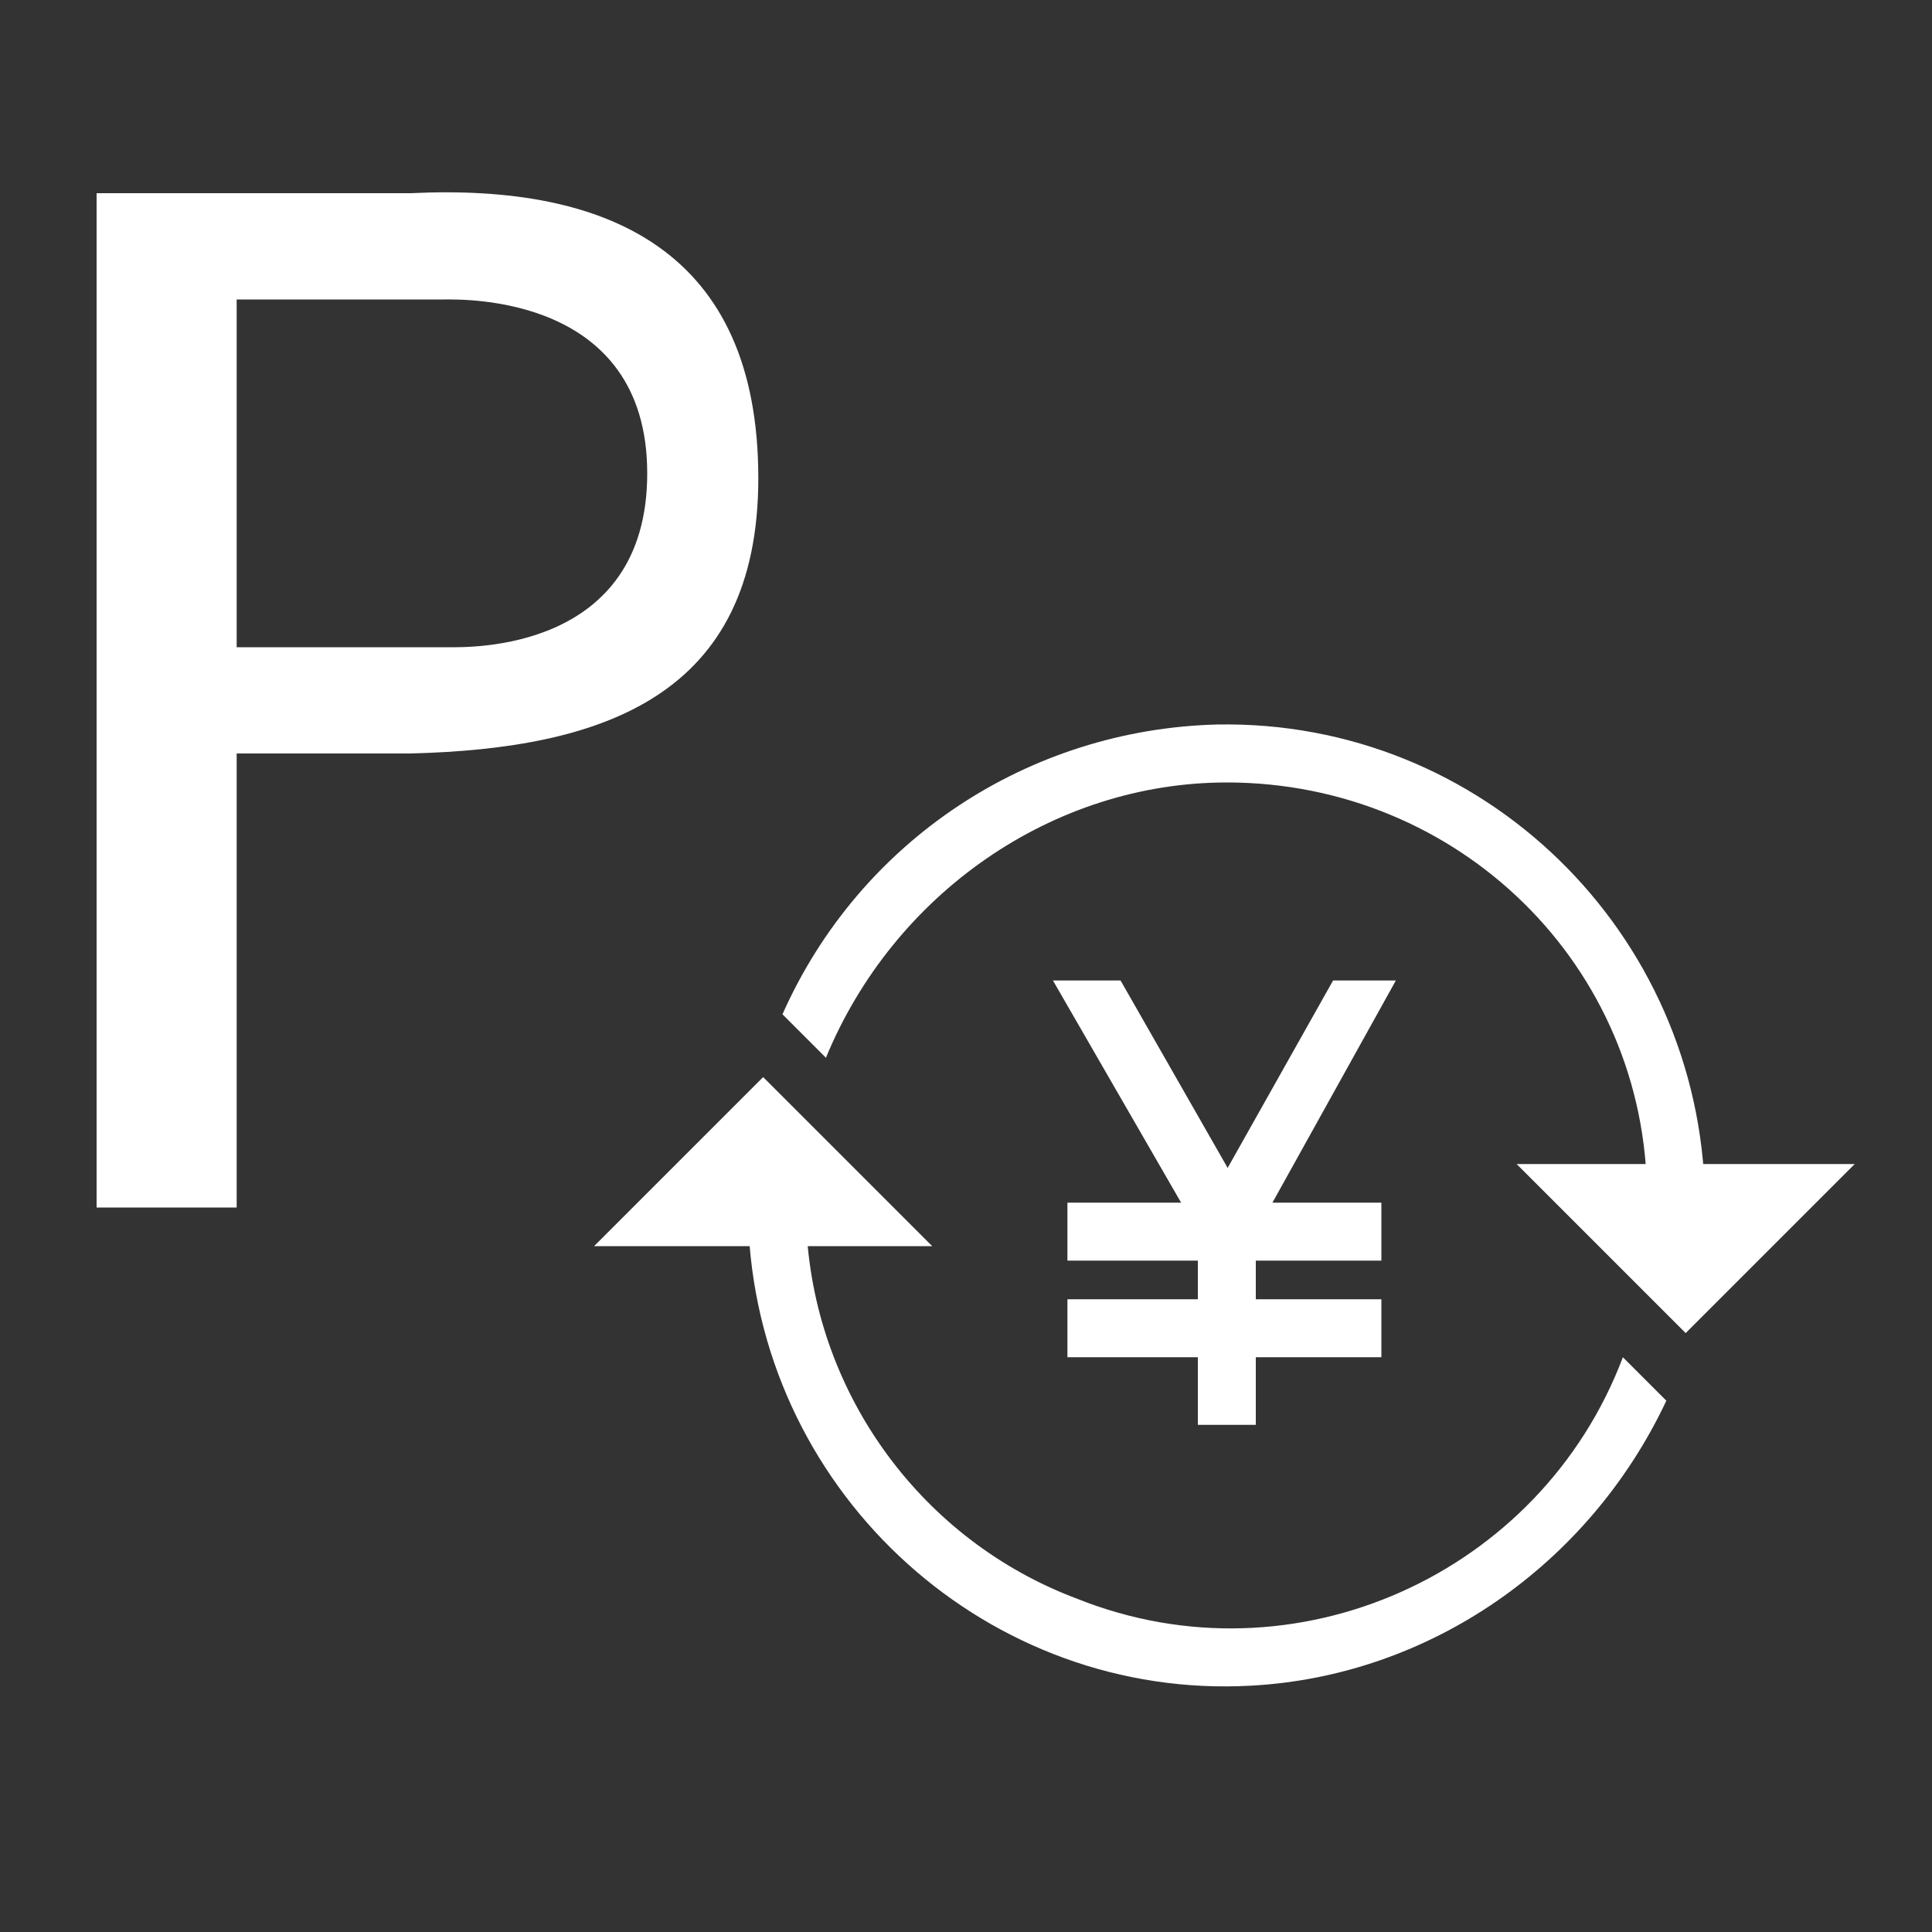 <?xml version="1.0" encoding="utf-8"?>
<!-- Generator: Adobe Illustrator 25.3.0, SVG Export Plug-In . SVG Version: 6.00 Build 0)  -->
<svg version="1.1" id="Icon" xmlns="http://www.w3.org/2000/svg" xmlns:xlink="http://www.w3.org/1999/xlink" x="0px" y="0px"
	 viewBox="0 0 40 40" style="enable-background:new 0 0 40 40;" xml:space="preserve">
<rect x="0" y="0" width="40" height="40" fill="#333333" stroke="none"/>
<style type="text/css">
	.st0{fill:#FFFFFF;}
	.st1{fill-rule:evenodd;clip-rule:evenodd;fill:#FFFFFF;}
</style>
<g id="V2">
	<path class="st0" d="M38.4,24.1h-7l3.5,3.5L38.4,24.1L38.4,24.1z"/>
	<path class="st0" d="M15.8,22.3l-3.5,3.5h7L15.8,22.3L15.8,22.3z"/>
	<path class="st0" d="M25.4,16.2c4.8,0,8.7,3.8,8.7,8.6h1.2c-0.1-5.5-4.6-9.9-10.1-9.8c-3.9,0.1-7.4,2.4-9,6l0.9,0.9
		C18.5,18.5,21.8,16.2,25.4,16.2z"/>
	<path class="st0" d="M33.6,28.1c-1.7,4.5-6.8,6.8-11.3,5c-3.2-1.2-5.4-4.2-5.6-7.6h-1.2c0.3,5.5,5,9.7,10.4,9.4
		c3.7-0.2,7-2.5,8.6-5.9L33.6,28.1z"/>
	<rect x="22.1" y="24.9" class="st0" width="6.5" height="1.2"/>
	<rect x="22.1" y="26.9" class="st0" width="6.5" height="1.2"/>
	<polygon class="st0" points="23.2,20.3 21.8,20.3 24.8,25.5 24.8,29.5 26,29.5 26,25.2 	"/>
	<polygon class="st0" points="27.6,20.3 24.9,25.1 25.9,25.7 28.9,20.3 	"/>
	<path id="P" class="st1" d="M4.9,13.4h4.4c0.4,0,4.1,0.1,4.1-3.6S9.6,6.2,9.2,6.2H4.9V13.4z M2,25V4h6.5c4.1-0.2,7.2,1.2,7.2,5.9
		c0,4.5-3.2,5.6-7.2,5.7H4.9V25L2,25z"/>
</g>
</svg>
